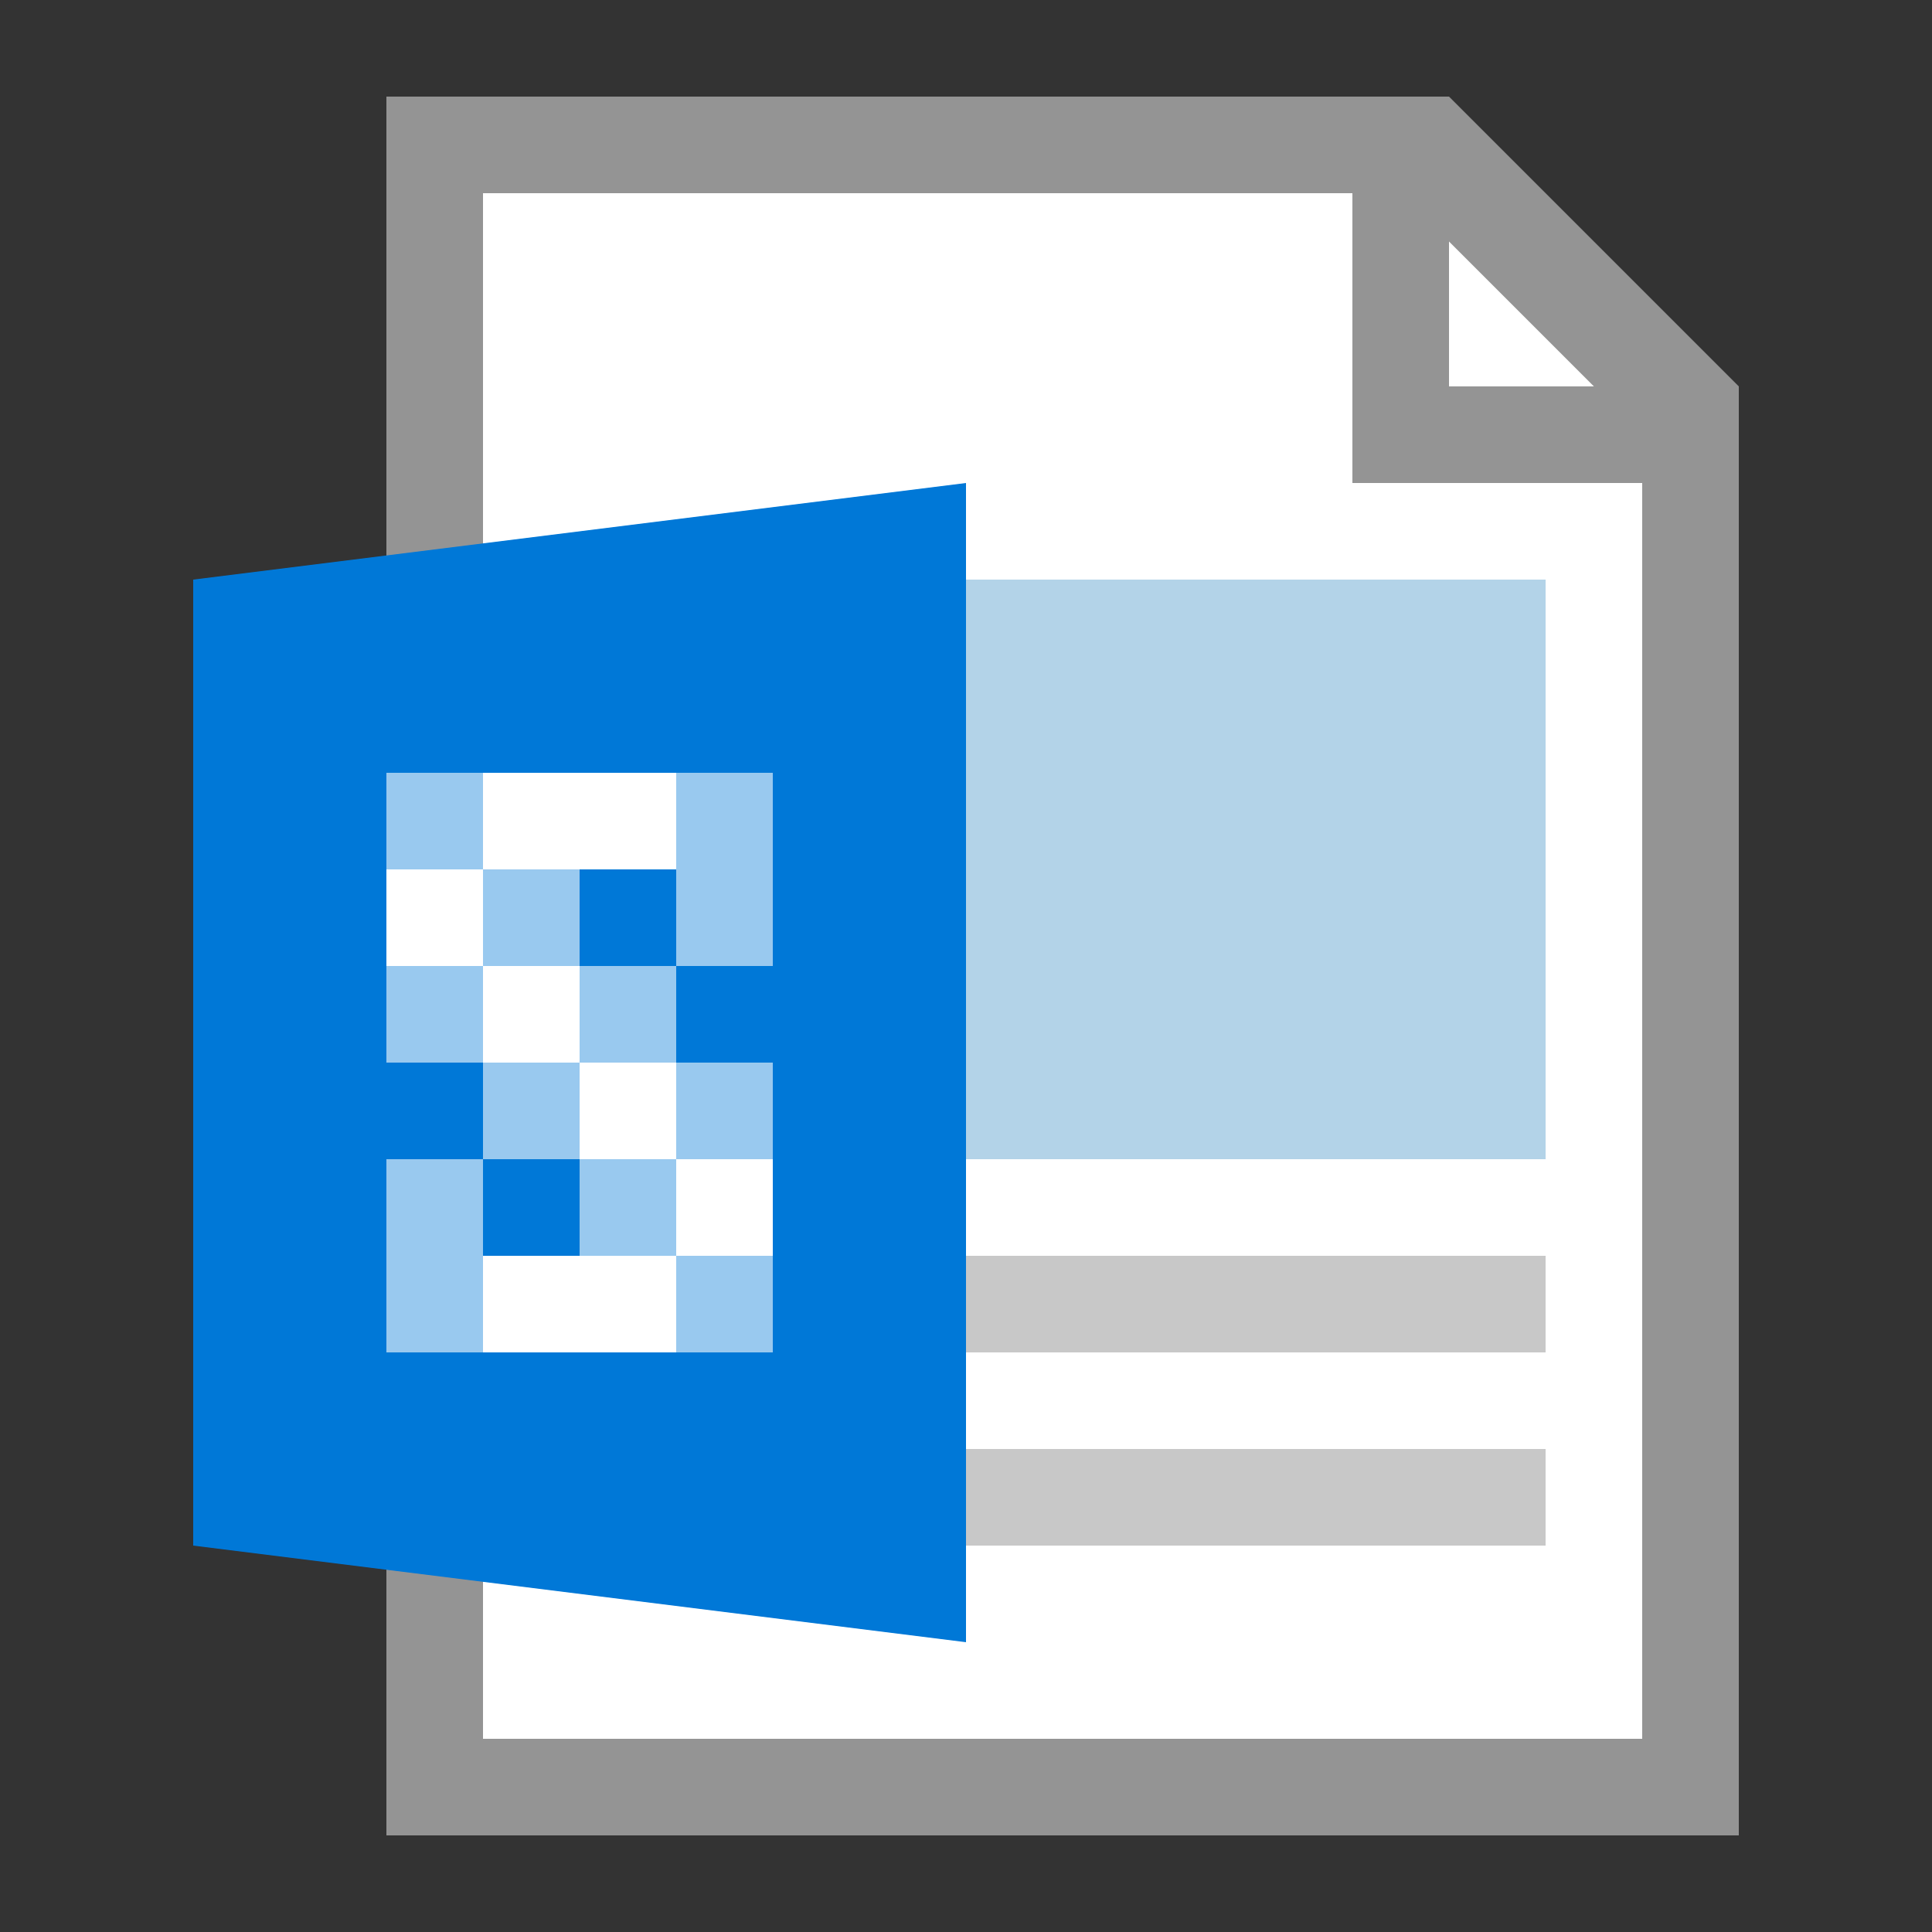 <?xml version="1.0" encoding="utf-8"?>
<!-- Generator: Adobe Illustrator 22.0.1, SVG Export Plug-In . SVG Version: 6.00 Build 0)  -->
<svg version="1.1" xmlns="http://www.w3.org/2000/svg" xmlns:xlink="http://www.w3.org/1999/xlink" x="0px" y="0px"
	 viewBox="0 0 20 20" enable-background="new 0 0 20 20" xml:space="preserve">
<rect x="0" y="0" width="20" height="20" fill="#333333" stroke="none"/>
<g id="TEMPLATE" display="none">
	<g display="inline">
		<path fill="#D0D0D0" d="M20,0v20H0V0H20 M21-1h-1H0h-1v1v20v1h1h20h1v-1V0V-1L21-1z"/>
	</g>
	<g display="inline" opacity="0.1">
		<path fill="#FF3A6D" d="M19,1v18H1V1H19 M20,0H0v20h20V0L20,0z"/>
	</g>
</g>
<g id="ICONS">
	<g>
		<polygon fill="#FFFFFF" points="17,18 5,18 5,2 15,2 17,4 		"/>
		<path fill="#949494" d="M15,1H4v18h14V4L15,1z M15,2.5L16.5,4H15V2.5z M17,18H5V2h9v3h3V18z"/>
	</g>
	<polygon fill="#0078D7" points="2,6 10,5 10,17 2,16 	"/>
	<rect x="10" y="13" fill="#C8C8C8" width="6" height="1"/>
	<rect x="10" y="15" fill="#C8C8C8" width="6" height="1"/>
	<g>
		<rect x="10" y="6" fill="#B3D3E8" width="6" height="6"/>
	</g>
	<g>
		<g>
			<rect x="5" y="13" fill="#FFFFFF" width="2" height="1"/>
			<rect x="5" y="8" fill="#FFFFFF" width="2" height="1"/>
			<rect x="7" y="12" fill="#FFFFFF" width="1" height="1"/>
			<rect x="6" y="11" fill="#FFFFFF" width="1" height="1"/>
			<rect x="5" y="10" fill="#FFFFFF" width="1" height="1"/>
			<rect x="4" y="9" fill="#FFFFFF" width="1" height="1"/>
		</g>
		<g>
			<rect x="7" y="13" opacity="0.6" fill="#FFFFFF" width="1" height="1"/>
			<rect x="4" y="12" opacity="0.6" fill="#FFFFFF" width="1" height="2"/>
			<rect x="4" y="8" opacity="0.6" fill="#FFFFFF" width="1" height="1"/>
			<rect x="7" y="8" opacity="0.6" fill="#FFFFFF" width="1" height="2"/>
			<rect x="4" y="10" opacity="0.6" fill="#FFFFFF" width="1" height="1"/>
			<rect x="6" y="12" opacity="0.6" fill="#FFFFFF" width="1" height="1"/>
			<rect x="5" y="9" opacity="0.6" fill="#FFFFFF" width="1" height="1"/>
			<rect x="6" y="10" opacity="0.6" fill="#FFFFFF" width="1" height="1"/>
			<rect x="5" y="11" opacity="0.6" fill="#FFFFFF" width="1" height="1"/>
			<rect x="7" y="11" opacity="0.6" fill="#FFFFFF" width="1" height="1"/>
		</g>
	</g>
</g>
</svg>
